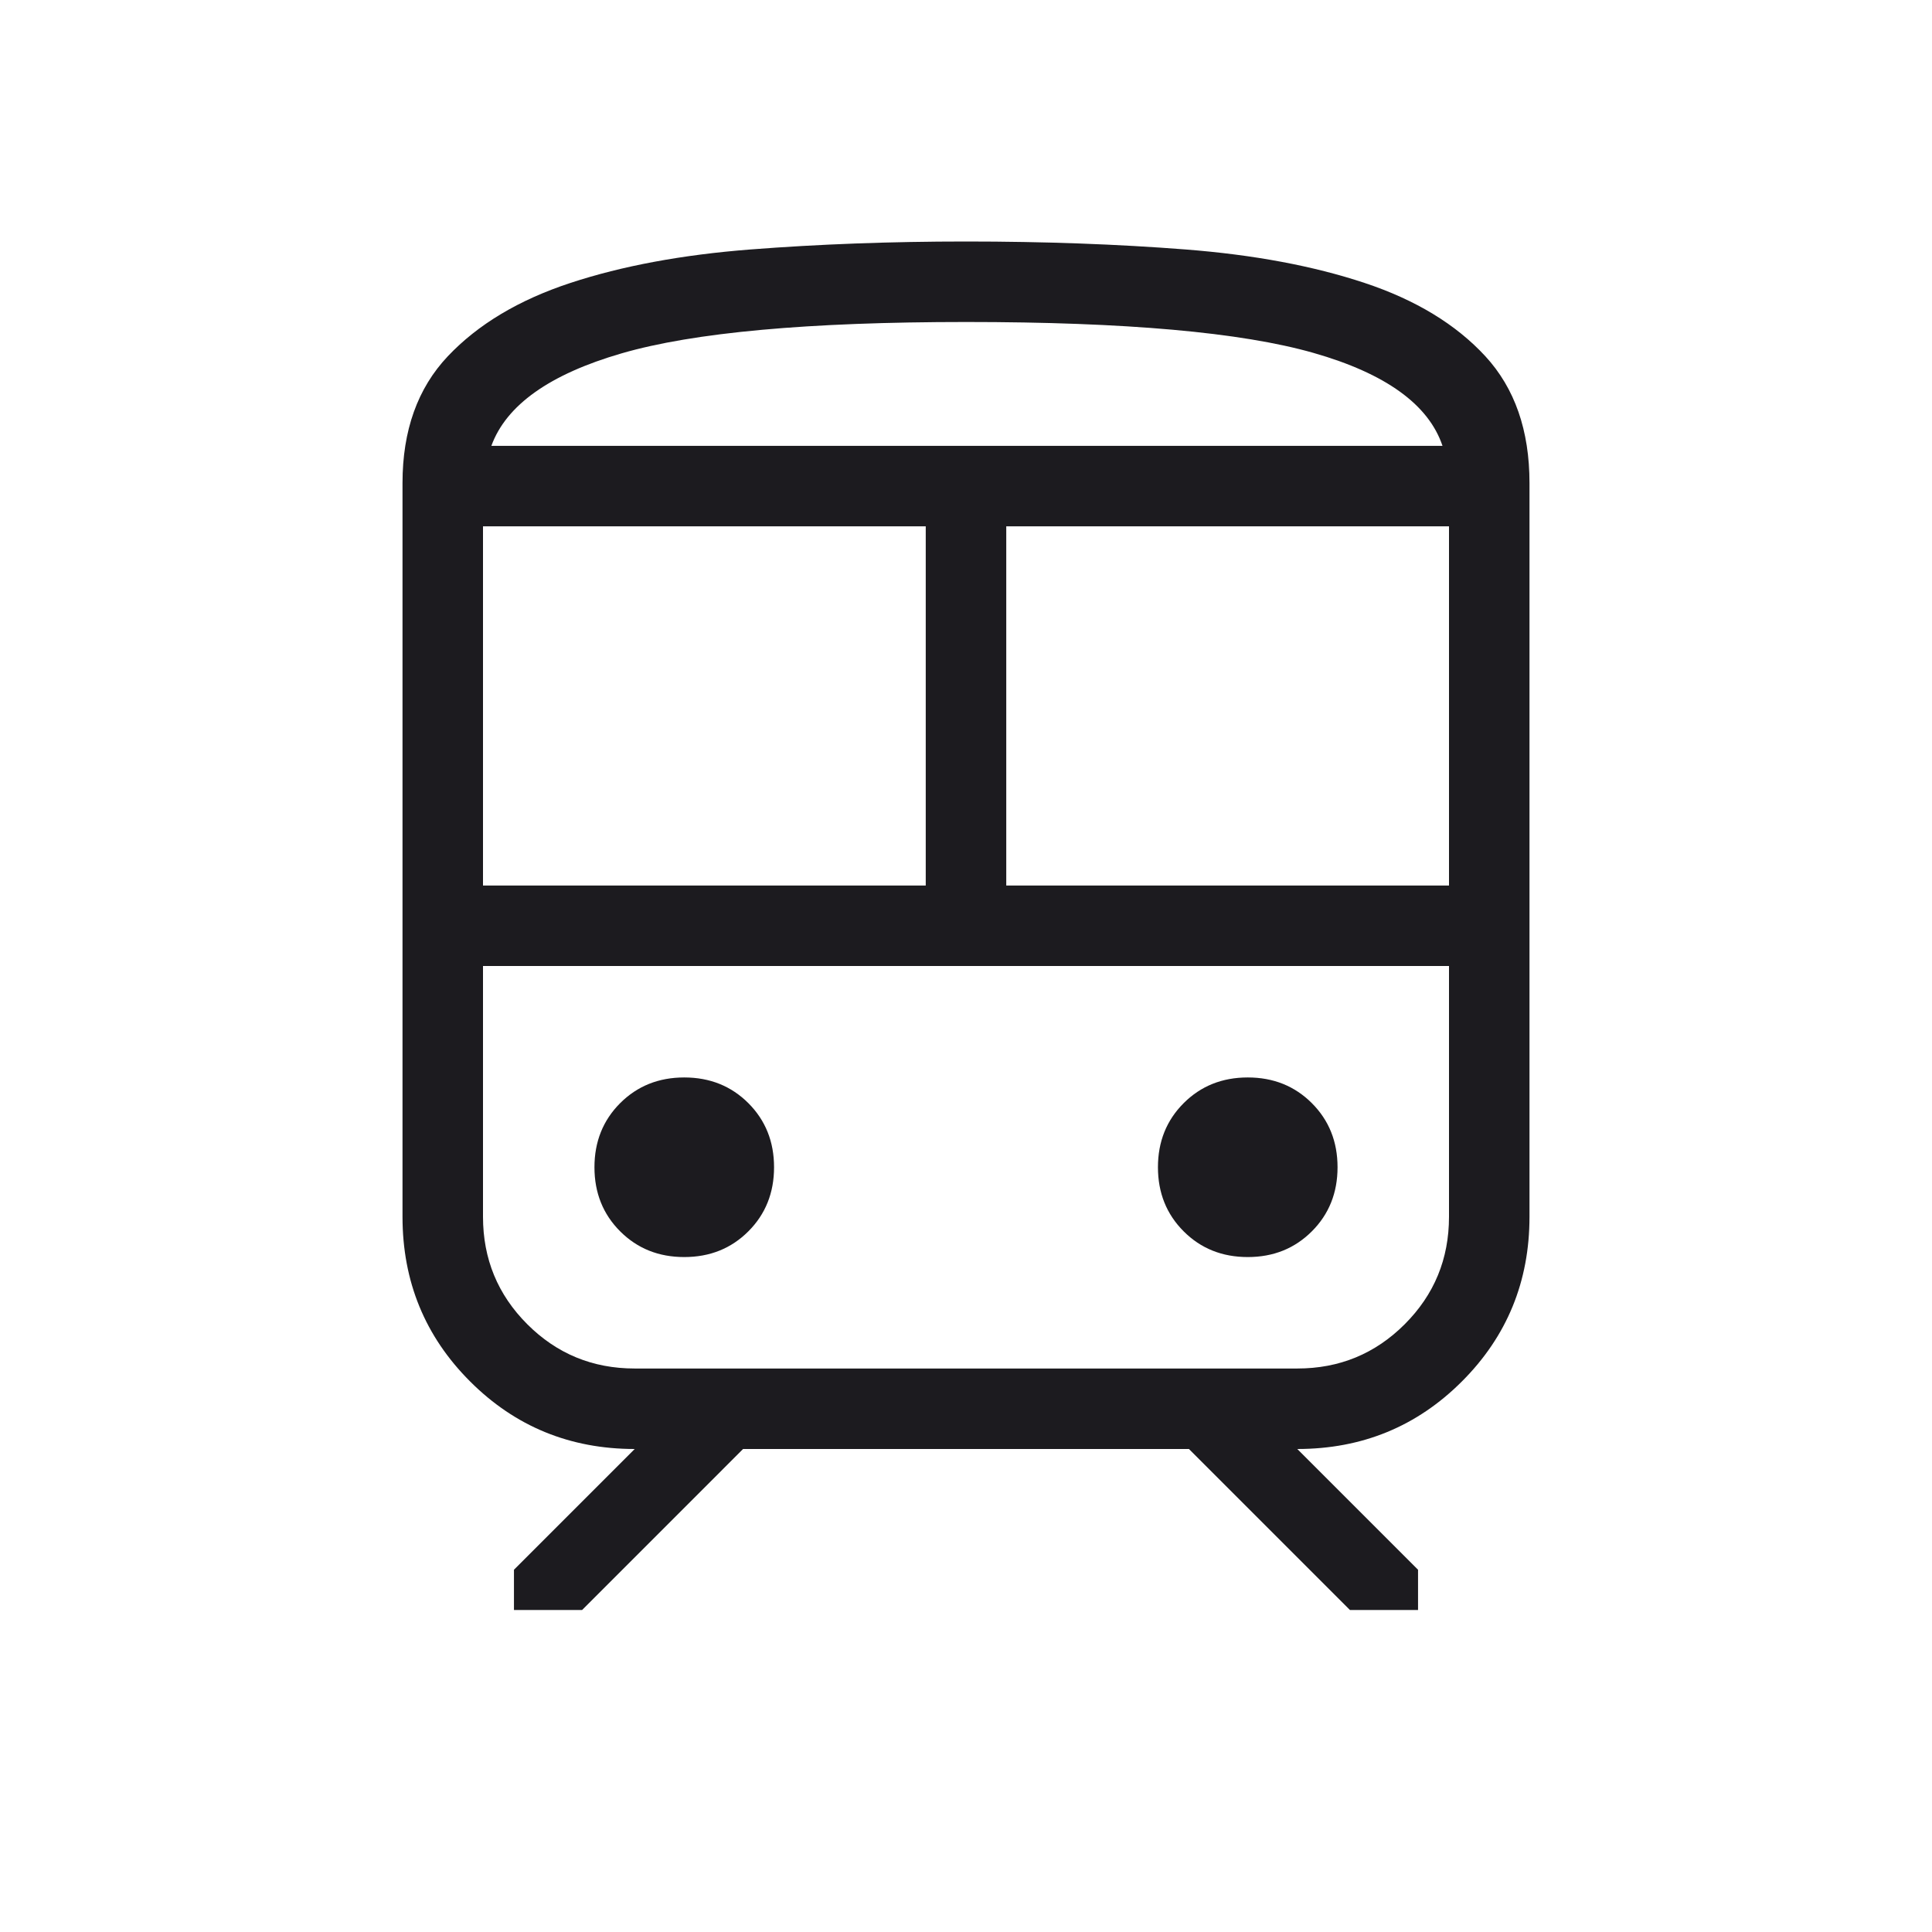 <svg width="80" height="80" viewBox="0 0 80 80" fill="none" xmlns="http://www.w3.org/2000/svg">
<mask id="mask0_467_488" style="mask-type:alpha" maskUnits="userSpaceOnUse" x="0" y="0" width="80" height="80">
<rect width="80" height="80" fill="#D9D9D9"/>
</mask>
<g mask="url(#mask0_467_488)">
<path d="M16.667 50.385V20C16.667 17.825 17.292 16.076 18.542 14.753C19.792 13.431 21.485 12.418 23.622 11.715C25.758 11.012 28.242 10.55 31.073 10.33C33.905 10.11 36.881 10 40 10C43.239 10 46.271 10.11 49.093 10.33C51.916 10.55 54.386 11.012 56.503 11.715C58.621 12.418 60.288 13.431 61.507 14.753C62.724 16.076 63.333 17.825 63.333 20V50.385C63.333 53.064 62.401 55.337 60.535 57.202C58.67 59.067 56.398 60 53.718 60L58.718 65V66.667H55.898L49.231 60H30.769L24.103 66.667H21.282V65L26.282 60C23.602 60 21.33 59.067 19.465 57.202C17.599 55.337 16.667 53.064 16.667 50.385ZM40 13.333C33.47 13.333 28.716 13.766 25.738 14.632C22.759 15.497 20.962 16.773 20.346 18.462H59.731C59.154 16.748 57.373 15.465 54.388 14.613C51.403 13.76 46.607 13.333 40 13.333ZM20 36.667H38.333V21.795H20V36.667ZM41.667 36.667H60V21.795H41.667V36.667ZM28.333 52.052C29.393 52.052 30.278 51.697 30.988 50.987C31.697 50.278 32.052 49.393 32.052 48.333C32.052 47.273 31.697 46.389 30.988 45.679C30.278 44.97 29.393 44.615 28.333 44.615C27.273 44.615 26.389 44.97 25.679 45.679C24.97 46.389 24.615 47.273 24.615 48.333C24.615 49.393 24.97 50.278 25.679 50.987C26.389 51.697 27.273 52.052 28.333 52.052ZM51.667 52.052C52.727 52.052 53.611 51.697 54.321 50.987C55.03 50.278 55.385 49.393 55.385 48.333C55.385 47.273 55.03 46.389 54.321 45.679C53.611 44.97 52.727 44.615 51.667 44.615C50.607 44.615 49.722 44.97 49.013 45.679C48.303 46.389 47.948 47.273 47.948 48.333C47.948 49.393 48.303 50.278 49.013 50.987C49.722 51.697 50.607 52.052 51.667 52.052ZM26.282 56.667H53.718C55.462 56.667 56.944 56.056 58.167 54.833C59.389 53.611 60 52.128 60 50.385V40H20V50.385C20 52.128 20.611 53.611 21.833 54.833C23.056 56.056 24.538 56.667 26.282 56.667Z" fill="#1C1B1F"/>
</g>
</svg>

